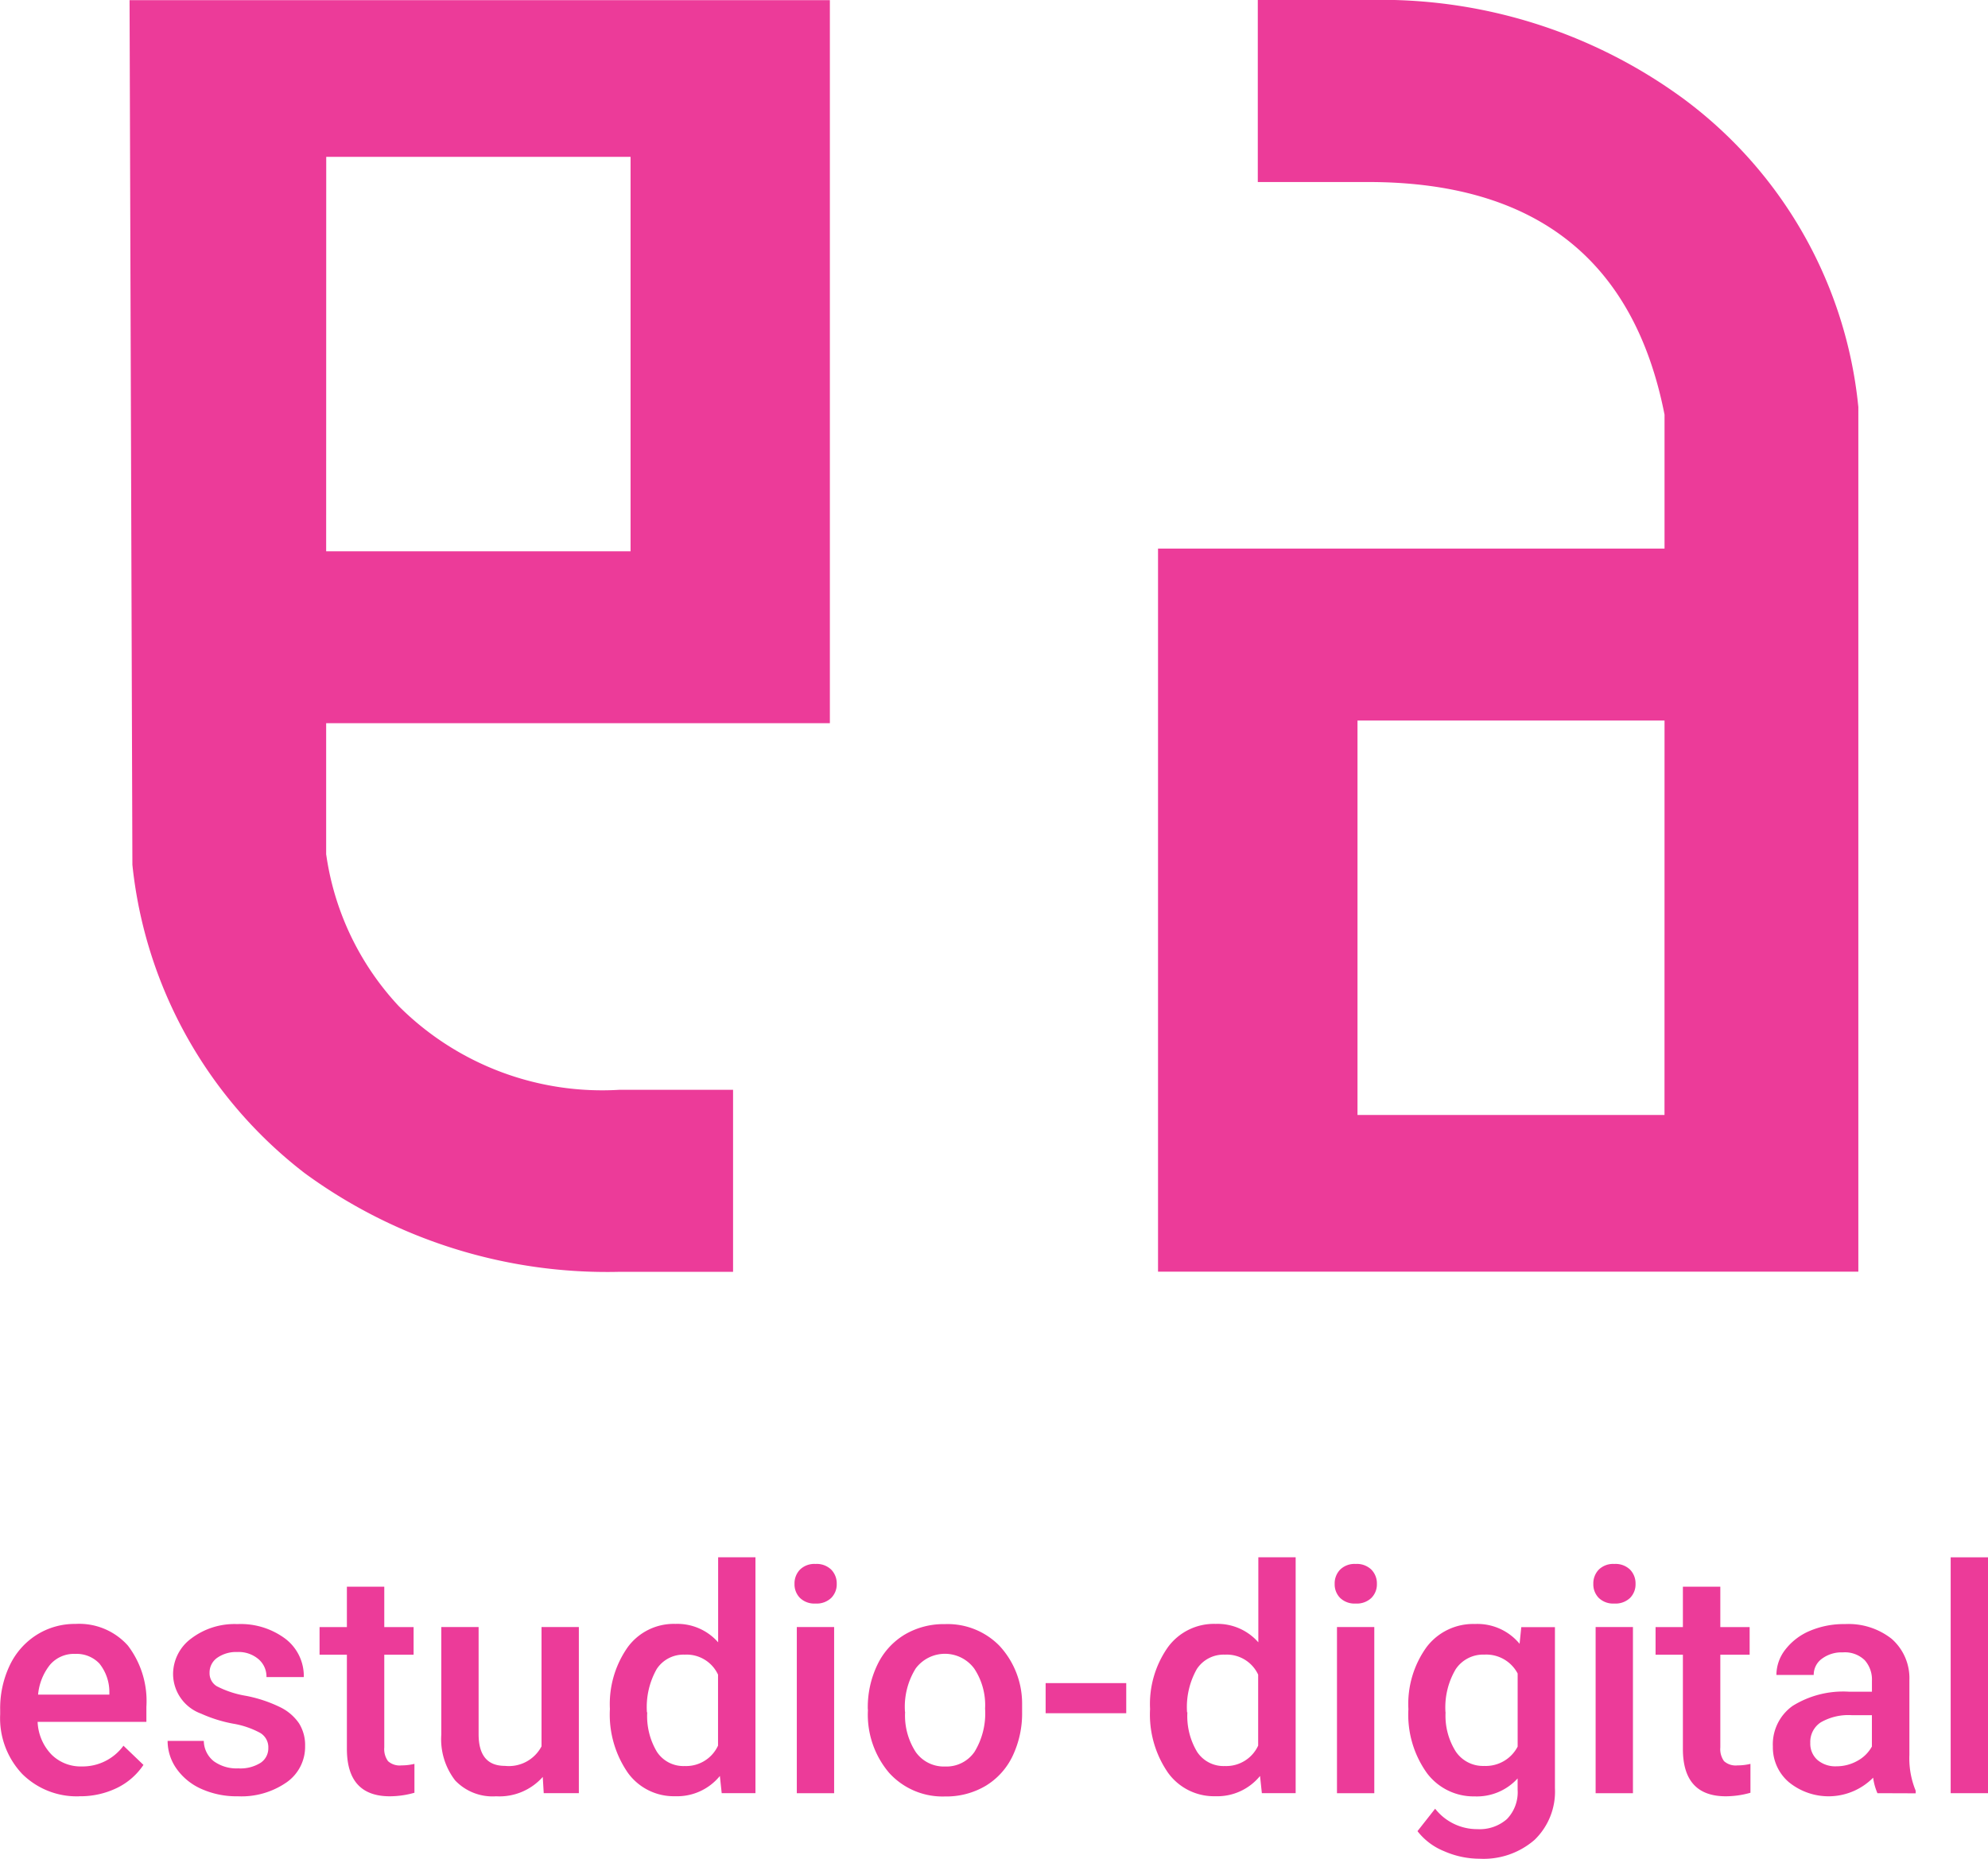 <svg xmlns="http://www.w3.org/2000/svg" width="59.659" height="55.782" viewBox="0 0 59.659 55.782">
  <g id="Grupo_404" data-name="Grupo 404" transform="translate(134.83 -52.582)">
    <path id="Trazado_16" data-name="Trazado 16" d="M36.815,52.359V48.413H51.931v-21.7H30.915L31,52.663a13.425,13.425,0,0,0,5.173,9.257,15.358,15.358,0,0,0,9.458,2.959h3.395V59.416H45.626A8.635,8.635,0,0,1,39,56.912a8.391,8.391,0,0,1-2.183-4.553m0-20.942h9.133V43.254H36.815Z" transform="translate(-161.857 25.873)" fill="#ec3b99"/>
    <path id="Trazado_17" data-name="Trazado 17" d="M89.676,32.169q7.518,0,8.891,6.981v4.021h-15.2v21.7h21.016V38.922a13.111,13.111,0,0,0-5.254-9.257,15.352,15.352,0,0,0-9.458-2.959H86.361v5.463h3.314m8.891,28H89.353V48.331h9.214Z" transform="translate(-183.445 25.876)" fill="#ec3b99"/>
    <path id="Trazado_18" data-name="Trazado 18" d="M26.7,114.706a2.319,2.319,0,0,1-1.726-.671,2.433,2.433,0,0,1-.661-1.787v-.138a3,3,0,0,1,.288-1.335,2.192,2.192,0,0,1,.809-.915,2.138,2.138,0,0,1,1.162-.327,1.957,1.957,0,0,1,1.574.65,2.747,2.747,0,0,1,.555,1.839v.451H25.437a1.5,1.5,0,0,0,.413.977,1.239,1.239,0,0,0,.91.36,1.517,1.517,0,0,0,1.253-.622l.6.576a2.015,2.015,0,0,1-.8.694,2.511,2.511,0,0,1-1.122.247m-.134-4.273a.946.946,0,0,0-.745.323,1.678,1.678,0,0,0-.361.9H27.59v-.083a1.364,1.364,0,0,0-.3-.851.938.938,0,0,0-.728-.288" transform="translate(-159.138 -8.213)" fill="#ec3b99"/>
    <path id="Trazado_19" data-name="Trazado 19" d="M35.876,113.258a.5.5,0,0,0-.247-.456,2.607,2.607,0,0,0-.818-.277,4.2,4.2,0,0,1-.954-.3,1.274,1.274,0,0,1-.839-1.175,1.33,1.33,0,0,1,.544-1.079,2.147,2.147,0,0,1,1.383-.433,2.24,2.24,0,0,1,1.445.442,1.407,1.407,0,0,1,.551,1.148h-1.12a.687.687,0,0,0-.239-.537.917.917,0,0,0-.636-.215.992.992,0,0,0-.6.171.539.539,0,0,0-.233.456.454.454,0,0,0,.217.4,2.965,2.965,0,0,0,.876.288,4.089,4.089,0,0,1,1.034.345,1.454,1.454,0,0,1,.558.481,1.23,1.23,0,0,1,.182.681,1.3,1.3,0,0,1-.558,1.091,2.375,2.375,0,0,1-1.461.417,2.576,2.576,0,0,1-1.093-.221,1.8,1.8,0,0,1-.747-.608,1.444,1.444,0,0,1-.267-.834H33.94a.794.794,0,0,0,.3.611,1.165,1.165,0,0,0,.733.214,1.136,1.136,0,0,0,.673-.168.519.519,0,0,0,.23-.44" transform="translate(-162.654 -8.213)" fill="#ec3b99"/>
    <path id="Trazado_20" data-name="Trazado 20" d="M42.547,107.631v1.213h.88v.829h-.88v2.783a.612.612,0,0,0,.113.412.522.522,0,0,0,.4.127,1.7,1.7,0,0,0,.392-.046v.867a2.735,2.735,0,0,1-.737.106q-1.29,0-1.29-1.424v-2.825h-.82v-.829h.82v-1.213Z" transform="translate(-165.845 -7.429)" fill="#ec3b99"/>
    <path id="Trazado_21" data-name="Trazado 21" d="M49.857,114.189a1.737,1.737,0,0,1-1.4.581,1.548,1.548,0,0,1-1.228-.475,2.02,2.02,0,0,1-.417-1.373v-3.231h1.12v3.216q0,.95.788.95a1.107,1.107,0,0,0,1.1-.586v-3.581h1.12v4.986H49.886Z" transform="translate(-168.399 -8.277)" fill="#ec3b99"/>
    <path id="Trazado_22" data-name="Trazado 22" d="M55.411,110.683a2.963,2.963,0,0,1,.534-1.851,1.712,1.712,0,0,1,1.433-.7,1.626,1.626,0,0,1,1.281.553v-2.553h1.12v7.08H58.766l-.055-.516a1.654,1.654,0,0,1-1.341.608,1.7,1.7,0,0,1-1.418-.7,3.073,3.073,0,0,1-.541-1.918m1.12.1a2.082,2.082,0,0,0,.292,1.187.95.95,0,0,0,.833.425,1.056,1.056,0,0,0,1-.613v-2.13a1.04,1.04,0,0,0-1-.6.959.959,0,0,0-.84.431,2.318,2.318,0,0,0-.294,1.3" transform="translate(-171.938 -6.813)" fill="#ec3b99"/>
    <path id="Trazado_23" data-name="Trazado 23" d="M64.825,107.07a.594.594,0,0,1,.164-.428.615.615,0,0,1,.467-.17.624.624,0,0,1,.47.17.59.59,0,0,1,.166.428.575.575,0,0,1-.166.422.63.63,0,0,1-.47.168.621.621,0,0,1-.467-.168.579.579,0,0,1-.164-.422m1.189,6.282h-1.12v-4.986h1.12Z" transform="translate(-175.812 -6.952)" fill="#ec3b99"/>
    <path id="Trazado_24" data-name="Trazado 24" d="M68.562,112.074a2.937,2.937,0,0,1,.29-1.32,2.114,2.114,0,0,1,.816-.9,2.294,2.294,0,0,1,1.207-.315,2.175,2.175,0,0,1,1.638.65,2.55,2.55,0,0,1,.68,1.724l0,.262a2.973,2.973,0,0,1-.283,1.318,2.1,2.1,0,0,1-.812.9,2.315,2.315,0,0,1-1.219.318A2.162,2.162,0,0,1,69.2,114a2.693,2.693,0,0,1-.634-1.874Zm1.12.1A2.009,2.009,0,0,0,70,113.376a1.033,1.033,0,0,0,.884.436,1.022,1.022,0,0,0,.883-.443,2.218,2.218,0,0,0,.315-1.295,1.981,1.981,0,0,0-.325-1.2A1.094,1.094,0,0,0,70,110.869a2.174,2.174,0,0,0-.322,1.3" transform="translate(-177.35 -8.213)" fill="#ec3b99"/>
    <rect id="Rectángulo_8" data-name="Rectángulo 8" width="2.419" height="0.904" transform="translate(-103.451 103.096)" fill="#ec3b99"/>
    <path id="Trazado_25" data-name="Trazado 25" d="M82.958,110.683a2.96,2.96,0,0,1,.535-1.851,1.71,1.71,0,0,1,1.433-.7,1.626,1.626,0,0,1,1.281.553v-2.553h1.12v7.08H86.313l-.055-.516a1.654,1.654,0,0,1-1.341.608,1.7,1.7,0,0,1-1.417-.7,3.07,3.07,0,0,1-.542-1.918m1.12.1a2.082,2.082,0,0,0,.292,1.187.949.949,0,0,0,.832.425,1.056,1.056,0,0,0,1-.613v-2.13a1.041,1.041,0,0,0-1-.6.959.959,0,0,0-.84.431,2.318,2.318,0,0,0-.294,1.3" transform="translate(-183.275 -6.813)" fill="#ec3b99"/>
    <path id="Trazado_26" data-name="Trazado 26" d="M92.373,107.07a.593.593,0,0,1,.164-.428.616.616,0,0,1,.467-.17.624.624,0,0,1,.47.17.588.588,0,0,1,.166.428.573.573,0,0,1-.166.422.63.63,0,0,1-.47.168.622.622,0,0,1-.467-.168.578.578,0,0,1-.164-.422m1.189,6.282h-1.12v-4.986h1.12Z" transform="translate(-187.15 -6.952)" fill="#ec3b99"/>
    <path id="Trazado_27" data-name="Trazado 27" d="M96.132,112.083a2.917,2.917,0,0,1,.546-1.855,1.753,1.753,0,0,1,1.449-.693,1.642,1.642,0,0,1,1.342.594l.051-.5h1.01v4.835a2.011,2.011,0,0,1-.611,1.549,2.328,2.328,0,0,1-1.647.567,2.653,2.653,0,0,1-1.072-.228,1.908,1.908,0,0,1-.795-.6l.53-.673a1.6,1.6,0,0,0,1.272.613,1.238,1.238,0,0,0,.88-.3,1.157,1.157,0,0,0,.323-.887v-.335a1.652,1.652,0,0,1-1.291.539,1.75,1.75,0,0,1-1.431-.7,3.013,3.013,0,0,1-.555-1.927m1.115.1a2.01,2.01,0,0,0,.307,1.182.985.985,0,0,0,.851.431,1.079,1.079,0,0,0,1.005-.58v-2.194a1.065,1.065,0,0,0-1-.567.99.99,0,0,0-.859.438,2.251,2.251,0,0,0-.307,1.29" transform="translate(-188.697 -8.213)" fill="#ec3b99"/>
    <path id="Trazado_28" data-name="Trazado 28" d="M105.563,107.07a.593.593,0,0,1,.164-.428.614.614,0,0,1,.467-.17.626.626,0,0,1,.471.17.592.592,0,0,1,.165.428.577.577,0,0,1-.165.422.632.632,0,0,1-.471.168.62.62,0,0,1-.467-.168.578.578,0,0,1-.164-.422m1.189,6.282h-1.12v-4.986h1.12Z" transform="translate(-192.578 -6.952)" fill="#ec3b99"/>
    <path id="Trazado_29" data-name="Trazado 29" d="M110.683,107.631v1.213h.88v.829h-.88v2.783a.615.615,0,0,0,.112.412.525.525,0,0,0,.4.127,1.7,1.7,0,0,0,.392-.046v.867a2.735,2.735,0,0,1-.737.106q-1.291,0-1.29-1.424v-2.825h-.82v-.829h.82v-1.213Z" transform="translate(-193.887 -7.429)" fill="#ec3b99"/>
    <path id="Trazado_30" data-name="Trazado 30" d="M117.858,114.613a1.747,1.747,0,0,1-.129-.465,1.883,1.883,0,0,1-2.535.129,1.37,1.37,0,0,1-.474-1.06,1.416,1.416,0,0,1,.592-1.223,2.871,2.871,0,0,1,1.694-.427h.687v-.327a.872.872,0,0,0-.218-.62.855.855,0,0,0-.658-.233.986.986,0,0,0-.627.192.592.592,0,0,0-.244.486h-1.12a1.243,1.243,0,0,1,.272-.767,1.818,1.818,0,0,1,.739-.56,2.6,2.6,0,0,1,1.045-.2,2.091,2.091,0,0,1,1.4.44,1.568,1.568,0,0,1,.535,1.238v2.249a2.548,2.548,0,0,0,.189,1.074v.078Zm-1.23-.807a1.28,1.28,0,0,0,.624-.161,1.084,1.084,0,0,0,.44-.433v-.94h-.6a1.658,1.658,0,0,0-.936.216.7.7,0,0,0-.313.614.653.653,0,0,0,.214.513.827.827,0,0,0,.574.191" transform="translate(-196.347 -8.213)" fill="#ec3b99"/>
    <rect id="Rectángulo_9" data-name="Rectángulo 9" width="1.12" height="7.079" transform="translate(-76.291 99.321)" fill="#ec3b99"/>
  </g>
</svg>
